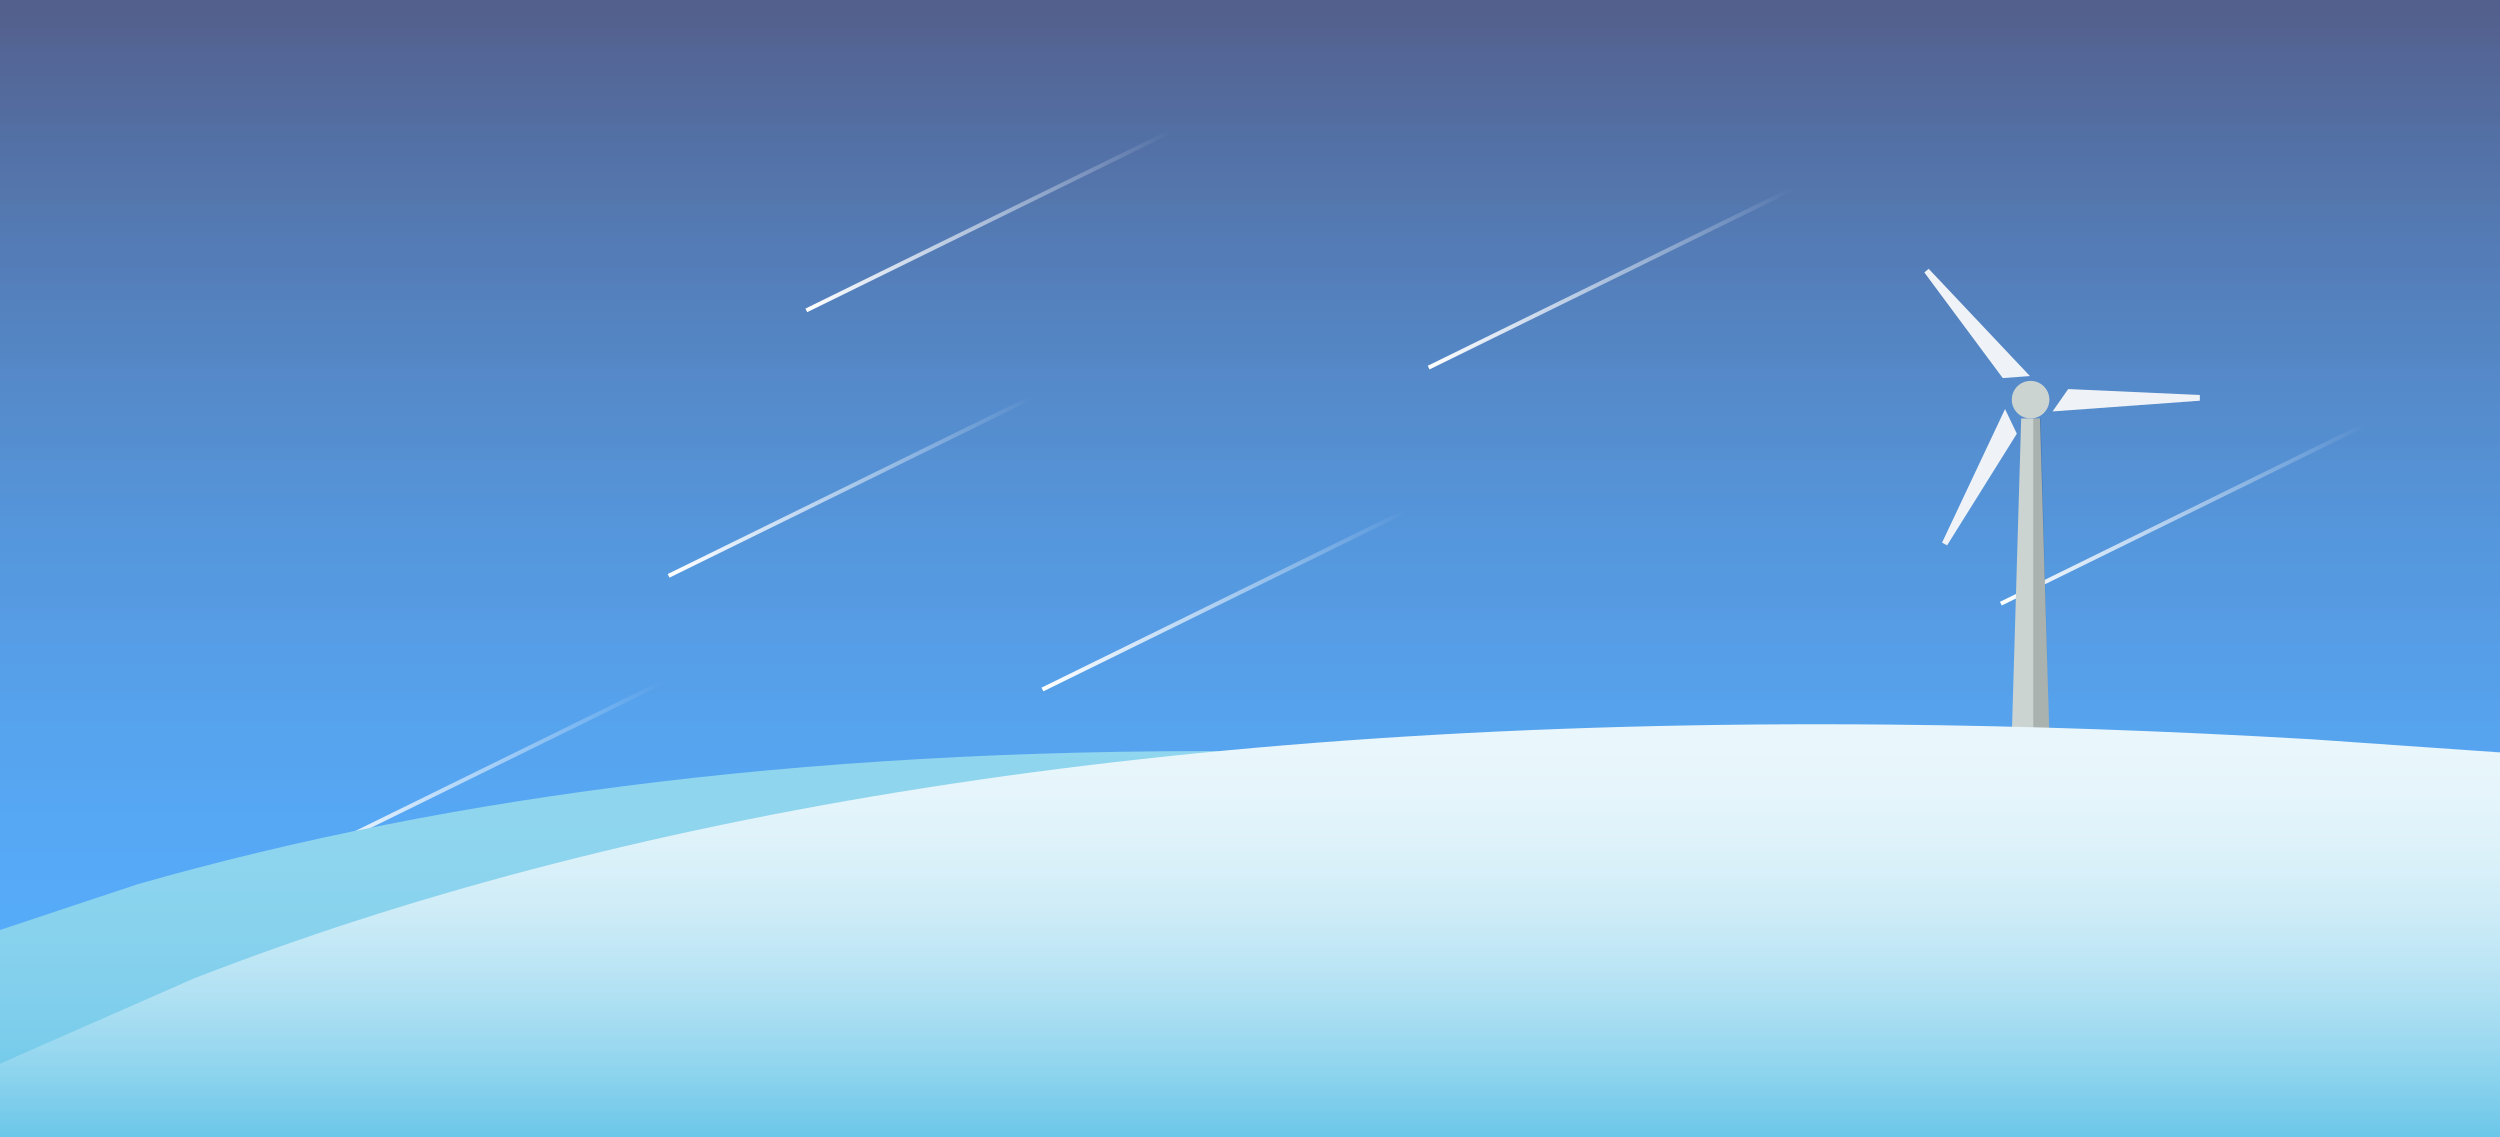 <svg xmlns="http://www.w3.org/2000/svg" xmlns:xlink="http://www.w3.org/1999/xlink" viewBox="0 0 466 212"><rect x="0" y="0" width="466" height="212" fill="#333333" stroke="none"/><defs><linearGradient id="a" x1="490" y1="-24" x2="490" y2="-236" gradientTransform="matrix(1, 0, 0, -1, -257, -24)" gradientUnits="userSpaceOnUse"><stop offset="0" stop-color="#535f8c"/><stop offset="0.01" stop-color="#53608d"/><stop offset="0.02" stop-color="#53618f"/><stop offset="0.03" stop-color="#536291"/><stop offset="0.04" stop-color="#536493"/><stop offset="0.04" stop-color="#536595"/><stop offset="0.05" stop-color="#536697"/><stop offset="0.06" stop-color="#536798"/><stop offset="0.07" stop-color="#53699a"/><stop offset="0.08" stop-color="#536a9c"/><stop offset="0.09" stop-color="#536b9e"/><stop offset="0.1" stop-color="#536c9f"/><stop offset="0.11" stop-color="#536ea1"/><stop offset="0.11" stop-color="#536fa3"/><stop offset="0.12" stop-color="#5370a5"/><stop offset="0.13" stop-color="#5371a6"/><stop offset="0.14" stop-color="#5372a8"/><stop offset="0.15" stop-color="#5473aa"/><stop offset="0.16" stop-color="#5475ab"/><stop offset="0.17" stop-color="#5476ad"/><stop offset="0.18" stop-color="#5477ae"/><stop offset="0.18" stop-color="#5478b0"/><stop offset="0.19" stop-color="#5479b2"/><stop offset="0.2" stop-color="#547ab3"/><stop offset="0.21" stop-color="#547bb5"/><stop offset="0.22" stop-color="#547cb6"/><stop offset="0.23" stop-color="#547db8"/><stop offset="0.24" stop-color="#547eb9"/><stop offset="0.25" stop-color="#547fbb"/><stop offset="0.25" stop-color="#5480bc"/><stop offset="0.26" stop-color="#5481be"/><stop offset="0.27" stop-color="#5482bf"/><stop offset="0.28" stop-color="#5483c0"/><stop offset="0.29" stop-color="#5484c2"/><stop offset="0.3" stop-color="#5485c3"/><stop offset="0.31" stop-color="#5486c5"/><stop offset="0.32" stop-color="#5587c6"/><stop offset="0.32" stop-color="#5588c7"/><stop offset="0.33" stop-color="#5589c9"/><stop offset="0.34" stop-color="#558aca"/><stop offset="0.35" stop-color="#558bcb"/><stop offset="0.36" stop-color="#558ccd"/><stop offset="0.37" stop-color="#558dce"/><stop offset="0.38" stop-color="#558ecf"/><stop offset="0.39" stop-color="#558ed0"/><stop offset="0.39" stop-color="#558fd2"/><stop offset="0.4" stop-color="#5590d3"/><stop offset="0.41" stop-color="#5591d4"/><stop offset="0.42" stop-color="#5592d5"/><stop offset="0.43" stop-color="#5593d6"/><stop offset="0.44" stop-color="#5593d8"/><stop offset="0.45" stop-color="#5594d9"/><stop offset="0.46" stop-color="#5595da"/><stop offset="0.46" stop-color="#5596db"/><stop offset="0.47" stop-color="#5596dc"/><stop offset="0.48" stop-color="#5597dd"/><stop offset="0.49" stop-color="#5598de"/><stop offset="0.5" stop-color="#5599df"/><stop offset="0.51" stop-color="#5599e0"/><stop offset="0.52" stop-color="#559ae1"/><stop offset="0.53" stop-color="#569be2"/><stop offset="0.54" stop-color="#569be3"/><stop offset="0.54" stop-color="#569ce4"/><stop offset="0.55" stop-color="#569de5"/><stop offset="0.56" stop-color="#569de6"/><stop offset="0.57" stop-color="#569ee7"/><stop offset="0.58" stop-color="#569fe8"/><stop offset="0.59" stop-color="#569fe9"/><stop offset="0.6" stop-color="#56a0ea"/><stop offset="0.61" stop-color="#56a0ea"/><stop offset="0.61" stop-color="#56a1eb"/><stop offset="0.62" stop-color="#56a2ec"/><stop offset="0.63" stop-color="#56a2ed"/><stop offset="0.64" stop-color="#56a3ee"/><stop offset="0.65" stop-color="#56a3ee"/><stop offset="0.66" stop-color="#56a4ef"/><stop offset="0.67" stop-color="#56a4f0"/><stop offset="0.68" stop-color="#56a5f1"/><stop offset="0.68" stop-color="#56a5f1"/><stop offset="0.69" stop-color="#56a6f2"/><stop offset="0.7" stop-color="#56a6f3"/><stop offset="0.71" stop-color="#56a7f3"/><stop offset="0.72" stop-color="#56a7f4"/><stop offset="0.73" stop-color="#56a8f4"/><stop offset="0.74" stop-color="#56a8f5"/><stop offset="0.75" stop-color="#56a8f6"/><stop offset="0.75" stop-color="#56a9f6"/><stop offset="0.76" stop-color="#56a9f7"/><stop offset="0.77" stop-color="#56a9f7"/><stop offset="0.78" stop-color="#56aaf8"/><stop offset="0.79" stop-color="#56aaf8"/><stop offset="0.8" stop-color="#56abf9"/><stop offset="0.81" stop-color="#56abf9"/><stop offset="0.82" stop-color="#56abfa"/><stop offset="0.82" stop-color="#56abfa"/><stop offset="0.83" stop-color="#56acfb"/><stop offset="0.84" stop-color="#56acfb"/><stop offset="0.85" stop-color="#56acfb"/><stop offset="0.86" stop-color="#56acfc"/><stop offset="0.87" stop-color="#56adfc"/><stop offset="0.88" stop-color="#56adfc"/><stop offset="0.89" stop-color="#56adfd"/><stop offset="0.89" stop-color="#56adfd"/><stop offset="0.9" stop-color="#56aefd"/><stop offset="0.91" stop-color="#56aefd"/><stop offset="0.92" stop-color="#56aefe"/><stop offset="0.93" stop-color="#56aefe"/><stop offset="0.94" stop-color="#56aefe"/><stop offset="0.95" stop-color="#56aefe"/><stop offset="0.96" stop-color="#56aefe"/><stop offset="0.96" stop-color="#56aefe"/><stop offset="0.97" stop-color="#56aefe"/><stop offset="0.98" stop-color="#56aefe"/><stop offset="0.99" stop-color="#56aefe"/><stop offset="1" stop-color="#57afff"/></linearGradient><linearGradient id="b" x1="381.63" y1="-131.35" x2="449.47" y2="-98.03" gradientTransform="matrix(1, 0, 0, -1, -257, -24)" gradientUnits="userSpaceOnUse"><stop offset="0" stop-color="#fff"/><stop offset="0" stop-color="#fff"/><stop offset="0.01" stop-color="#fff" stop-opacity="0.99"/><stop offset="0.01" stop-color="#fff" stop-opacity="0.99"/><stop offset="0.02" stop-color="#fff" stop-opacity="0.98"/><stop offset="0.02" stop-color="#fff" stop-opacity="0.98"/><stop offset="0.02" stop-color="#fff" stop-opacity="0.98"/><stop offset="0.03" stop-color="#fff" stop-opacity="0.97"/><stop offset="0.03" stop-color="#fff" stop-opacity="0.97"/><stop offset="0.04" stop-color="#fff" stop-opacity="0.96"/><stop offset="0.04" stop-color="#fff" stop-opacity="0.96"/><stop offset="0.04" stop-color="#fff" stop-opacity="0.96"/><stop offset="0.05" stop-color="#fff" stop-opacity="0.95"/><stop offset="0.05" stop-color="#fff" stop-opacity="0.95"/><stop offset="0.05" stop-color="#fff" stop-opacity="0.95"/><stop offset="0.06" stop-color="#fff" stop-opacity="0.94"/><stop offset="0.06" stop-color="#fff" stop-opacity="0.94"/><stop offset="0.07" stop-color="#fff" stop-opacity="0.93"/><stop offset="0.07" stop-color="#fff" stop-opacity="0.93"/><stop offset="0.07" stop-color="#fff" stop-opacity="0.93"/><stop offset="0.08" stop-color="#fff" stop-opacity="0.92"/><stop offset="0.08" stop-color="#fff" stop-opacity="0.92"/><stop offset="0.09" stop-color="#fff" stop-opacity="0.91"/><stop offset="0.09" stop-color="#fff" stop-opacity="0.91"/><stop offset="0.09" stop-color="#fff" stop-opacity="0.91"/><stop offset="0.1" stop-color="#fff" stop-opacity="0.9"/><stop offset="0.1" stop-color="#fff" stop-opacity="0.9"/><stop offset="0.11" stop-color="#fff" stop-opacity="0.89"/><stop offset="0.11" stop-color="#fff" stop-opacity="0.89"/><stop offset="0.11" stop-color="#fff" stop-opacity="0.89"/><stop offset="0.12" stop-color="#fff" stop-opacity="0.88"/><stop offset="0.12" stop-color="#fff" stop-opacity="0.88"/><stop offset="0.13" stop-color="#fff" stop-opacity="0.87"/><stop offset="0.13" stop-color="#fff" stop-opacity="0.87"/><stop offset="0.13" stop-color="#fff" stop-opacity="0.87"/><stop offset="0.14" stop-color="#fff" stop-opacity="0.86"/><stop offset="0.14" stop-color="#fff" stop-opacity="0.86"/><stop offset="0.15" stop-color="#fff" stop-opacity="0.85"/><stop offset="0.15" stop-color="#fff" stop-opacity="0.85"/><stop offset="0.15" stop-color="#fff" stop-opacity="0.85"/><stop offset="0.16" stop-color="#fff" stop-opacity="0.84"/><stop offset="0.16" stop-color="#fff" stop-opacity="0.84"/><stop offset="0.16" stop-color="#fff" stop-opacity="0.84"/><stop offset="0.17" stop-color="#fff" stop-opacity="0.83"/><stop offset="0.17" stop-color="#fff" stop-opacity="0.83"/><stop offset="0.18" stop-color="#fff" stop-opacity="0.82"/><stop offset="0.18" stop-color="#fff" stop-opacity="0.82"/><stop offset="0.18" stop-color="#fff" stop-opacity="0.82"/><stop offset="0.19" stop-color="#fff" stop-opacity="0.81"/><stop offset="0.19" stop-color="#fff" stop-opacity="0.81"/><stop offset="0.2" stop-color="#fff" stop-opacity="0.8"/><stop offset="0.2" stop-color="#fff" stop-opacity="0.8"/><stop offset="0.2" stop-color="#fff" stop-opacity="0.8"/><stop offset="0.21" stop-color="#fff" stop-opacity="0.79"/><stop offset="0.21" stop-color="#fff" stop-opacity="0.79"/><stop offset="0.22" stop-color="#fff" stop-opacity="0.78"/><stop offset="0.22" stop-color="#fff" stop-opacity="0.78"/><stop offset="0.22" stop-color="#fff" stop-opacity="0.78"/><stop offset="0.23" stop-color="#fff" stop-opacity="0.77"/><stop offset="0.23" stop-color="#fff" stop-opacity="0.77"/><stop offset="0.24" stop-color="#fff" stop-opacity="0.76"/><stop offset="0.24" stop-color="#fff" stop-opacity="0.76"/><stop offset="0.24" stop-color="#fff" stop-opacity="0.76"/><stop offset="0.25" stop-color="#fff" stop-opacity="0.75"/><stop offset="0.25" stop-color="#fff" stop-opacity="0.75"/><stop offset="0.25" stop-color="#fff" stop-opacity="0.75"/><stop offset="0.26" stop-color="#fff" stop-opacity="0.74"/><stop offset="0.26" stop-color="#fff" stop-opacity="0.74"/><stop offset="0.27" stop-color="#fff" stop-opacity="0.73"/><stop offset="0.27" stop-color="#fff" stop-opacity="0.73"/><stop offset="0.27" stop-color="#fff" stop-opacity="0.73"/><stop offset="0.28" stop-color="#fff" stop-opacity="0.72"/><stop offset="0.28" stop-color="#fff" stop-opacity="0.72"/><stop offset="0.29" stop-color="#fff" stop-opacity="0.71"/><stop offset="0.29" stop-color="#fff" stop-opacity="0.71"/><stop offset="0.29" stop-color="#fff" stop-opacity="0.71"/><stop offset="0.3" stop-color="#fff" stop-opacity="0.7"/><stop offset="0.3" stop-color="#fff" stop-opacity="0.7"/><stop offset="0.31" stop-color="#fff" stop-opacity="0.69"/><stop offset="0.31" stop-color="#fff" stop-opacity="0.69"/><stop offset="0.31" stop-color="#fff" stop-opacity="0.69"/><stop offset="0.32" stop-color="#fff" stop-opacity="0.68"/><stop offset="0.32" stop-color="#fff" stop-opacity="0.68"/><stop offset="0.33" stop-color="#fff" stop-opacity="0.67"/><stop offset="0.33" stop-color="#fff" stop-opacity="0.67"/><stop offset="0.33" stop-color="#fff" stop-opacity="0.67"/><stop offset="0.34" stop-color="#fff" stop-opacity="0.66"/><stop offset="0.34" stop-color="#fff" stop-opacity="0.66"/><stop offset="0.35" stop-color="#fff" stop-opacity="0.65"/><stop offset="0.35" stop-color="#fff" stop-opacity="0.65"/><stop offset="0.35" stop-color="#fff" stop-opacity="0.65"/><stop offset="0.36" stop-color="#fff" stop-opacity="0.64"/><stop offset="0.36" stop-color="#fff" stop-opacity="0.64"/><stop offset="0.36" stop-color="#fff" stop-opacity="0.64"/><stop offset="0.37" stop-color="#fff" stop-opacity="0.63"/><stop offset="0.37" stop-color="#fff" stop-opacity="0.63"/><stop offset="0.38" stop-color="#fff" stop-opacity="0.62"/><stop offset="0.38" stop-color="#fff" stop-opacity="0.62"/><stop offset="0.38" stop-color="#fff" stop-opacity="0.62"/><stop offset="0.39" stop-color="#fff" stop-opacity="0.61"/><stop offset="0.39" stop-color="#fff" stop-opacity="0.61"/><stop offset="0.4" stop-color="#fff" stop-opacity="0.6"/><stop offset="0.4" stop-color="#fff" stop-opacity="0.6"/><stop offset="0.4" stop-color="#fff" stop-opacity="0.6"/><stop offset="0.41" stop-color="#fff" stop-opacity="0.59"/><stop offset="0.41" stop-color="#fff" stop-opacity="0.59"/><stop offset="0.42" stop-color="#fff" stop-opacity="0.58"/><stop offset="0.42" stop-color="#fff" stop-opacity="0.58"/><stop offset="0.42" stop-color="#fff" stop-opacity="0.58"/><stop offset="0.43" stop-color="#fff" stop-opacity="0.57"/><stop offset="0.43" stop-color="#fff" stop-opacity="0.57"/><stop offset="0.44" stop-color="#fff" stop-opacity="0.56"/><stop offset="0.44" stop-color="#fff" stop-opacity="0.56"/><stop offset="0.44" stop-color="#fff" stop-opacity="0.56"/><stop offset="0.45" stop-color="#fff" stop-opacity="0.55"/><stop offset="0.45" stop-color="#fff" stop-opacity="0.55"/><stop offset="0.45" stop-color="#fff" stop-opacity="0.55"/><stop offset="0.46" stop-color="#fff" stop-opacity="0.54"/><stop offset="0.46" stop-color="#fff" stop-opacity="0.54"/><stop offset="0.47" stop-color="#fff" stop-opacity="0.53"/><stop offset="0.47" stop-color="#fff" stop-opacity="0.53"/><stop offset="0.47" stop-color="#fff" stop-opacity="0.53"/><stop offset="0.48" stop-color="#fff" stop-opacity="0.52"/><stop offset="0.48" stop-color="#fff" stop-opacity="0.52"/><stop offset="0.49" stop-color="#fff" stop-opacity="0.51"/><stop offset="0.49" stop-color="#fff" stop-opacity="0.51"/><stop offset="0.49" stop-color="#fff" stop-opacity="0.51"/><stop offset="0.5" stop-color="#fff" stop-opacity="0.5"/><stop offset="0.5" stop-color="#fff" stop-opacity="0.5"/><stop offset="0.51" stop-color="#fff" stop-opacity="0.49"/><stop offset="0.51" stop-color="#fff" stop-opacity="0.49"/><stop offset="0.51" stop-color="#fff" stop-opacity="0.49"/><stop offset="0.52" stop-color="#fff" stop-opacity="0.48"/><stop offset="0.52" stop-color="#fff" stop-opacity="0.48"/><stop offset="0.53" stop-color="#fff" stop-opacity="0.47"/><stop offset="0.53" stop-color="#fff" stop-opacity="0.47"/><stop offset="0.53" stop-color="#fff" stop-opacity="0.47"/><stop offset="0.54" stop-color="#fff" stop-opacity="0.46"/><stop offset="0.54" stop-color="#fff" stop-opacity="0.46"/><stop offset="0.55" stop-color="#fff" stop-opacity="0.45"/><stop offset="0.55" stop-color="#fff" stop-opacity="0.45"/><stop offset="0.55" stop-color="#fff" stop-opacity="0.45"/><stop offset="0.56" stop-color="#fff" stop-opacity="0.44"/><stop offset="0.56" stop-color="#fff" stop-opacity="0.44"/><stop offset="0.56" stop-color="#fff" stop-opacity="0.44"/><stop offset="0.57" stop-color="#fff" stop-opacity="0.43"/><stop offset="0.57" stop-color="#fff" stop-opacity="0.43"/><stop offset="0.58" stop-color="#fff" stop-opacity="0.42"/><stop offset="0.58" stop-color="#fff" stop-opacity="0.42"/><stop offset="0.58" stop-color="#fff" stop-opacity="0.42"/><stop offset="0.59" stop-color="#fff" stop-opacity="0.41"/><stop offset="0.59" stop-color="#fff" stop-opacity="0.41"/><stop offset="0.6" stop-color="#fff" stop-opacity="0.4"/><stop offset="0.6" stop-color="#fff" stop-opacity="0.4"/><stop offset="0.6" stop-color="#fff" stop-opacity="0.4"/><stop offset="0.61" stop-color="#fff" stop-opacity="0.39"/><stop offset="0.61" stop-color="#fff" stop-opacity="0.39"/><stop offset="0.62" stop-color="#fff" stop-opacity="0.38"/><stop offset="0.62" stop-color="#fff" stop-opacity="0.38"/><stop offset="0.62" stop-color="#fff" stop-opacity="0.38"/><stop offset="0.63" stop-color="#fff" stop-opacity="0.37"/><stop offset="0.63" stop-color="#fff" stop-opacity="0.37"/><stop offset="0.64" stop-color="#fff" stop-opacity="0.36"/><stop offset="0.64" stop-color="#fff" stop-opacity="0.36"/><stop offset="0.64" stop-color="#fff" stop-opacity="0.36"/><stop offset="0.65" stop-color="#fff" stop-opacity="0.35"/><stop offset="0.65" stop-color="#fff" stop-opacity="0.35"/><stop offset="0.65" stop-color="#fff" stop-opacity="0.35"/><stop offset="0.66" stop-color="#fff" stop-opacity="0.34"/><stop offset="0.66" stop-color="#fff" stop-opacity="0.34"/><stop offset="0.67" stop-color="#fff" stop-opacity="0.33"/><stop offset="0.67" stop-color="#fff" stop-opacity="0.33"/><stop offset="0.67" stop-color="#fff" stop-opacity="0.33"/><stop offset="0.68" stop-color="#fff" stop-opacity="0.32"/><stop offset="0.68" stop-color="#fff" stop-opacity="0.32"/><stop offset="0.69" stop-color="#fff" stop-opacity="0.31"/><stop offset="0.69" stop-color="#fff" stop-opacity="0.31"/><stop offset="0.69" stop-color="#fff" stop-opacity="0.31"/><stop offset="0.7" stop-color="#fff" stop-opacity="0.3"/><stop offset="0.7" stop-color="#fff" stop-opacity="0.3"/><stop offset="0.71" stop-color="#fff" stop-opacity="0.29"/><stop offset="0.71" stop-color="#fff" stop-opacity="0.29"/><stop offset="0.71" stop-color="#fff" stop-opacity="0.29"/><stop offset="0.72" stop-color="#fff" stop-opacity="0.28"/><stop offset="0.72" stop-color="#fff" stop-opacity="0.28"/><stop offset="0.73" stop-color="#fff" stop-opacity="0.27"/><stop offset="0.73" stop-color="#fff" stop-opacity="0.27"/><stop offset="0.73" stop-color="#fff" stop-opacity="0.27"/><stop offset="0.74" stop-color="#fff" stop-opacity="0.26"/><stop offset="0.74" stop-color="#fff" stop-opacity="0.26"/><stop offset="0.75" stop-color="#fff" stop-opacity="0.25"/><stop offset="0.75" stop-color="#fff" stop-opacity="0.25"/><stop offset="0.75" stop-color="#fff" stop-opacity="0.25"/><stop offset="0.76" stop-color="#fff" stop-opacity="0.24"/><stop offset="0.76" stop-color="#fff" stop-opacity="0.24"/><stop offset="0.76" stop-color="#fff" stop-opacity="0.24"/><stop offset="0.77" stop-color="#fff" stop-opacity="0.23"/><stop offset="0.77" stop-color="#fff" stop-opacity="0.23"/><stop offset="0.78" stop-color="#fff" stop-opacity="0.22"/><stop offset="0.78" stop-color="#fff" stop-opacity="0.22"/><stop offset="0.78" stop-color="#fff" stop-opacity="0.22"/><stop offset="0.79" stop-color="#fff" stop-opacity="0.21"/><stop offset="0.79" stop-color="#fff" stop-opacity="0.21"/><stop offset="0.8" stop-color="#fff" stop-opacity="0.2"/><stop offset="0.8" stop-color="#fff" stop-opacity="0.2"/><stop offset="0.8" stop-color="#fff" stop-opacity="0.2"/><stop offset="0.81" stop-color="#fff" stop-opacity="0.19"/><stop offset="0.81" stop-color="#fff" stop-opacity="0.19"/><stop offset="0.82" stop-color="#fff" stop-opacity="0.18"/><stop offset="0.82" stop-color="#fff" stop-opacity="0.18"/><stop offset="0.82" stop-color="#fff" stop-opacity="0.18"/><stop offset="0.83" stop-color="#fff" stop-opacity="0.17"/><stop offset="0.83" stop-color="#fff" stop-opacity="0.17"/><stop offset="0.84" stop-color="#fff" stop-opacity="0.16"/><stop offset="0.84" stop-color="#fff" stop-opacity="0.16"/><stop offset="0.84" stop-color="#fff" stop-opacity="0.16"/><stop offset="0.85" stop-color="#fff" stop-opacity="0.15"/><stop offset="0.85" stop-color="#fff" stop-opacity="0.15"/><stop offset="0.85" stop-color="#fff" stop-opacity="0.15"/><stop offset="0.86" stop-color="#fff" stop-opacity="0.14"/><stop offset="0.86" stop-color="#fff" stop-opacity="0.14"/><stop offset="0.87" stop-color="#fff" stop-opacity="0.13"/><stop offset="0.87" stop-color="#fff" stop-opacity="0.13"/><stop offset="0.87" stop-color="#fff" stop-opacity="0.13"/><stop offset="0.88" stop-color="#fff" stop-opacity="0.12"/><stop offset="0.88" stop-color="#fff" stop-opacity="0.12"/><stop offset="0.89" stop-color="#fff" stop-opacity="0.11"/><stop offset="0.89" stop-color="#fff" stop-opacity="0.11"/><stop offset="0.89" stop-color="#fff" stop-opacity="0.11"/><stop offset="0.9" stop-color="#fff" stop-opacity="0.1"/><stop offset="0.9" stop-color="#fff" stop-opacity="0.1"/><stop offset="0.91" stop-color="#fff" stop-opacity="0.09"/><stop offset="0.91" stop-color="#fff" stop-opacity="0.09"/><stop offset="0.91" stop-color="#fff" stop-opacity="0.09"/><stop offset="0.92" stop-color="#fff" stop-opacity="0.08"/><stop offset="0.92" stop-color="#fff" stop-opacity="0.08"/><stop offset="0.93" stop-color="#fff" stop-opacity="0.07"/><stop offset="0.93" stop-color="#fff" stop-opacity="0.07"/><stop offset="0.93" stop-color="#fff" stop-opacity="0.07"/><stop offset="0.94" stop-color="#fff" stop-opacity="0.06"/><stop offset="0.94" stop-color="#fff" stop-opacity="0.06"/><stop offset="0.95" stop-color="#fff" stop-opacity="0.05"/><stop offset="0.95" stop-color="#fff" stop-opacity="0.05"/><stop offset="0.95" stop-color="#fff" stop-opacity="0.05"/><stop offset="0.96" stop-color="#fff" stop-opacity="0.04"/><stop offset="0.96" stop-color="#fff" stop-opacity="0.04"/><stop offset="0.96" stop-color="#fff" stop-opacity="0.04"/><stop offset="0.97" stop-color="#fff" stop-opacity="0.03"/><stop offset="0.97" stop-color="#fff" stop-opacity="0.03"/><stop offset="0.98" stop-color="#fff" stop-opacity="0.02"/><stop offset="0.98" stop-color="#fff" stop-opacity="0.02"/><stop offset="0.98" stop-color="#fff" stop-opacity="0.02"/><stop offset="0.99" stop-color="#fff" stop-opacity="0.01"/><stop offset="0.99" stop-color="#fff" stop-opacity="0.01"/><stop offset="1" stop-color="#fff" stop-opacity="0"/><stop offset="1" stop-color="#fff" stop-opacity="0"/></linearGradient><linearGradient id="c" x1="451.29" y1="-152.52" x2="519.14" y2="-119.19" xlink:href="#b"/><linearGradient id="d" x1="407.29" y1="-81.85" x2="475.14" y2="-48.52" xlink:href="#b"/><linearGradient id="e" x1="523.29" y1="-92.52" x2="591.14" y2="-59.19" xlink:href="#b"/><linearGradient id="f" x1="312.63" y1="-184.52" x2="380.47" y2="-151.19" xlink:href="#b"/><linearGradient id="g" x1="629.96" y1="-136.52" x2="697.81" y2="-103.19" xlink:href="#b"/><linearGradient id="h" x1="490" y1="-164" x2="490" y2="-236" gradientTransform="matrix(1, 0, 0, -1, -257, -24)" gradientUnits="userSpaceOnUse"><stop offset="0" stop-color="#91d6ef"/><stop offset="0.03" stop-color="#90d5ee"/><stop offset="0.05" stop-color="#90d5ee"/><stop offset="0.08" stop-color="#90d5ee"/><stop offset="0.11" stop-color="#90d5ee"/><stop offset="0.14" stop-color="#90d5ee"/><stop offset="0.16" stop-color="#8fd5ee"/><stop offset="0.19" stop-color="#8fd5ee"/><stop offset="0.22" stop-color="#8ed5ee"/><stop offset="0.24" stop-color="#8ed4ee"/><stop offset="0.27" stop-color="#8dd4ee"/><stop offset="0.3" stop-color="#8dd4ee"/><stop offset="0.32" stop-color="#8cd4ee"/><stop offset="0.35" stop-color="#8bd3ee"/><stop offset="0.38" stop-color="#8ad3ee"/><stop offset="0.41" stop-color="#8ad3ed"/><stop offset="0.43" stop-color="#89d2ed"/><stop offset="0.46" stop-color="#88d2ed"/><stop offset="0.49" stop-color="#87d2ed"/><stop offset="0.51" stop-color="#86d1ed"/><stop offset="0.54" stop-color="#85d1ed"/><stop offset="0.57" stop-color="#83d0ec"/><stop offset="0.59" stop-color="#82d0ec"/><stop offset="0.62" stop-color="#81cfec"/><stop offset="0.65" stop-color="#80cfec"/><stop offset="0.68" stop-color="#7eceec"/><stop offset="0.7" stop-color="#7dceeb"/><stop offset="0.73" stop-color="#7bcdeb"/><stop offset="0.76" stop-color="#7acdeb"/><stop offset="0.78" stop-color="#78cceb"/><stop offset="0.81" stop-color="#77cbea"/><stop offset="0.84" stop-color="#75cbea"/><stop offset="0.86" stop-color="#74caea"/><stop offset="0.89" stop-color="#72c9ea"/><stop offset="0.92" stop-color="#70c9e9"/><stop offset="0.95" stop-color="#6ec8e9"/><stop offset="0.97" stop-color="#6cc7e9"/><stop offset="1" stop-color="#6bc7e9"/></linearGradient><linearGradient id="i" x1="490" y1="-159" x2="490" y2="-236" gradientTransform="matrix(1, 0, 0, -1, -257, -24)" gradientUnits="userSpaceOnUse"><stop offset="0" stop-color="#eaf7fc"/><stop offset="0.01" stop-color="#e9f6fb"/><stop offset="0.02" stop-color="#e9f6fb"/><stop offset="0.02" stop-color="#e9f6fb"/><stop offset="0.03" stop-color="#e9f6fb"/><stop offset="0.04" stop-color="#e9f6fb"/><stop offset="0.05" stop-color="#e9f6fb"/><stop offset="0.06" stop-color="#e9f6fb"/><stop offset="0.06" stop-color="#e9f6fb"/><stop offset="0.07" stop-color="#e9f6fb"/><stop offset="0.08" stop-color="#e8f6fb"/><stop offset="0.09" stop-color="#e8f6fb"/><stop offset="0.1" stop-color="#e8f6fb"/><stop offset="0.1" stop-color="#e8f6fb"/><stop offset="0.11" stop-color="#e7f6fb"/><stop offset="0.12" stop-color="#e7f6fb"/><stop offset="0.13" stop-color="#e7f5fb"/><stop offset="0.13" stop-color="#e7f5fb"/><stop offset="0.14" stop-color="#e6f5fb"/><stop offset="0.15" stop-color="#e6f5fb"/><stop offset="0.16" stop-color="#e5f5fb"/><stop offset="0.17" stop-color="#e5f5fb"/><stop offset="0.17" stop-color="#e5f5fb"/><stop offset="0.18" stop-color="#e4f5fb"/><stop offset="0.19" stop-color="#e4f4fb"/><stop offset="0.2" stop-color="#e3f4fb"/><stop offset="0.21" stop-color="#e3f4fb"/><stop offset="0.21" stop-color="#e2f4fa"/><stop offset="0.22" stop-color="#e2f4fa"/><stop offset="0.23" stop-color="#e1f3fa"/><stop offset="0.24" stop-color="#e1f3fa"/><stop offset="0.25" stop-color="#e0f3fa"/><stop offset="0.25" stop-color="#e0f3fa"/><stop offset="0.26" stop-color="#dff3fa"/><stop offset="0.27" stop-color="#dff2fa"/><stop offset="0.28" stop-color="#def2fa"/><stop offset="0.29" stop-color="#ddf2fa"/><stop offset="0.29" stop-color="#ddf2fa"/><stop offset="0.3" stop-color="#dcf1f9"/><stop offset="0.31" stop-color="#dbf1f9"/><stop offset="0.32" stop-color="#dbf1f9"/><stop offset="0.33" stop-color="#daf1f9"/><stop offset="0.33" stop-color="#d9f0f9"/><stop offset="0.34" stop-color="#d9f0f9"/><stop offset="0.35" stop-color="#d8f0f9"/><stop offset="0.36" stop-color="#d7f0f9"/><stop offset="0.37" stop-color="#d6eff9"/><stop offset="0.37" stop-color="#d6eff9"/><stop offset="0.38" stop-color="#d5eff8"/><stop offset="0.39" stop-color="#d4eef8"/><stop offset="0.4" stop-color="#d3eef8"/><stop offset="0.4" stop-color="#d2eef8"/><stop offset="0.41" stop-color="#d1edf8"/><stop offset="0.42" stop-color="#d0edf8"/><stop offset="0.43" stop-color="#d0edf8"/><stop offset="0.44" stop-color="#cfecf7"/><stop offset="0.44" stop-color="#ceecf7"/><stop offset="0.45" stop-color="#cdecf7"/><stop offset="0.46" stop-color="#ccebf7"/><stop offset="0.47" stop-color="#cbebf7"/><stop offset="0.48" stop-color="#caebf7"/><stop offset="0.48" stop-color="#c9eaf7"/><stop offset="0.49" stop-color="#c8eaf6"/><stop offset="0.5" stop-color="#c7e9f6"/><stop offset="0.51" stop-color="#c6e9f6"/><stop offset="0.52" stop-color="#c5e9f6"/><stop offset="0.52" stop-color="#c4e8f6"/><stop offset="0.53" stop-color="#c3e8f6"/><stop offset="0.54" stop-color="#c2e7f6"/><stop offset="0.55" stop-color="#c0e7f5"/><stop offset="0.56" stop-color="#bfe7f5"/><stop offset="0.56" stop-color="#bee6f5"/><stop offset="0.57" stop-color="#bde6f5"/><stop offset="0.58" stop-color="#bce5f5"/><stop offset="0.59" stop-color="#bbe5f4"/><stop offset="0.6" stop-color="#b9e4f4"/><stop offset="0.6" stop-color="#b8e4f4"/><stop offset="0.61" stop-color="#b7e3f4"/><stop offset="0.62" stop-color="#b6e3f4"/><stop offset="0.63" stop-color="#b5e2f4"/><stop offset="0.63" stop-color="#b3e2f3"/><stop offset="0.64" stop-color="#b2e2f3"/><stop offset="0.65" stop-color="#b1e1f3"/><stop offset="0.66" stop-color="#afe1f3"/><stop offset="0.67" stop-color="#aee0f3"/><stop offset="0.67" stop-color="#ade0f2"/><stop offset="0.68" stop-color="#abdff2"/><stop offset="0.69" stop-color="#aadff2"/><stop offset="0.7" stop-color="#a9def2"/><stop offset="0.71" stop-color="#a7ddf2"/><stop offset="0.71" stop-color="#a6ddf1"/><stop offset="0.72" stop-color="#a5dcf1"/><stop offset="0.73" stop-color="#a3dcf1"/><stop offset="0.74" stop-color="#a2dbf1"/><stop offset="0.75" stop-color="#a0dbf1"/><stop offset="0.75" stop-color="#9fdaf0"/><stop offset="0.76" stop-color="#9ddaf0"/><stop offset="0.77" stop-color="#9cd9f0"/><stop offset="0.78" stop-color="#9ad9f0"/><stop offset="0.79" stop-color="#99d8ef"/><stop offset="0.79" stop-color="#97d7ef"/><stop offset="0.8" stop-color="#96d7ef"/><stop offset="0.81" stop-color="#94d6ef"/><stop offset="0.82" stop-color="#92d6ee"/><stop offset="0.83" stop-color="#91d5ee"/><stop offset="0.83" stop-color="#8fd4ee"/><stop offset="0.84" stop-color="#8ed4ee"/><stop offset="0.85" stop-color="#8cd3ee"/><stop offset="0.86" stop-color="#8ad3ed"/><stop offset="0.87" stop-color="#89d2ed"/><stop offset="0.87" stop-color="#87d1ed"/><stop offset="0.88" stop-color="#85d1ed"/><stop offset="0.89" stop-color="#84d0ec"/><stop offset="0.9" stop-color="#82cfec"/><stop offset="0.9" stop-color="#80cfec"/><stop offset="0.91" stop-color="#7eceeb"/><stop offset="0.92" stop-color="#7dcdeb"/><stop offset="0.93" stop-color="#7bcdeb"/><stop offset="0.94" stop-color="#79cceb"/><stop offset="0.94" stop-color="#77cbea"/><stop offset="0.95" stop-color="#76cbea"/><stop offset="0.96" stop-color="#74caea"/><stop offset="0.97" stop-color="#72c9ea"/><stop offset="0.98" stop-color="#70c9e9"/><stop offset="0.98" stop-color="#6ec8e9"/><stop offset="0.99" stop-color="#6cc7e9"/><stop offset="1" stop-color="#6bc7e9"/></linearGradient></defs><rect width="466" height="212" style="fill:url(#a)"/><path d="M124.46,107l67.85-33.33.33.67-67.85,33.33Z" style="fill-rule:evenodd;fill:url(#b)"/><path d="M194.13,128.18,262,94.85l.34.68-67.85,33.33Z" style="fill-rule:evenodd;fill:url(#c)"/><path d="M150.13,57.52,218,24.19l.34.67L150.46,58.19Z" style="fill-rule:evenodd;fill:url(#d)"/><path d="M266.13,68.18,334,34.85l.34.68L266.46,68.86Z" style="fill-rule:evenodd;fill:url(#e)"/><path d="M55.46,160.18l67.85-33.33.33.68L55.79,160.86Z" style="fill-rule:evenodd;fill:url(#f)"/><path d="M372.79,112.18l67.85-33.33.33.68-67.84,33.33Z" style="fill-rule:evenodd;fill:url(#g)"/><path d="M375,137l1.75-59h3.5L382,137Z" style="fill:#cbd4d1;fill-rule:evenodd"/><path d="M379,78h1.38L382,137h-3Z" style="fill-opacity:0.161;fill-rule:evenodd"/><path d="M375,74.5a3.5,3.5,0,1,1,3.5,3.5A3.5,3.5,0,0,1,375,74.5Z" style="fill:#cbd4d1;fill-rule:evenodd"/><path d="M358.7,50.79l.8-.69,18.88,20-5.07.37Z" style="fill:#eff3f7;fill-rule:evenodd"/><path d="M410.05,73.63l0,1.06-27.45,2,2.91-4.17Z" style="fill:#eff3f7;fill-rule:evenodd"/><path d="M362.94,101.65l-.94-.5,11.74-24.9,2.2,4.59Z" style="fill:#eff3f7;fill-rule:evenodd"/><path d="M240.86,140.12c64.86,1,138.73,7.91,223.22,22.24l1.92,7.32V212H0V173.35l25.59-8.51C83.9,148.18,154.38,138.83,240.86,140.12Z" style="fill-rule:evenodd;fill:url(#h)"/><path d="M352.71,135.07q37.31.36,78.15,2.73L466,140.25V212H0V198.27l36.12-15.88C113.93,152.12,215.89,133.74,352.71,135.07Z" style="fill-rule:evenodd;fill:url(#i)"/></svg>